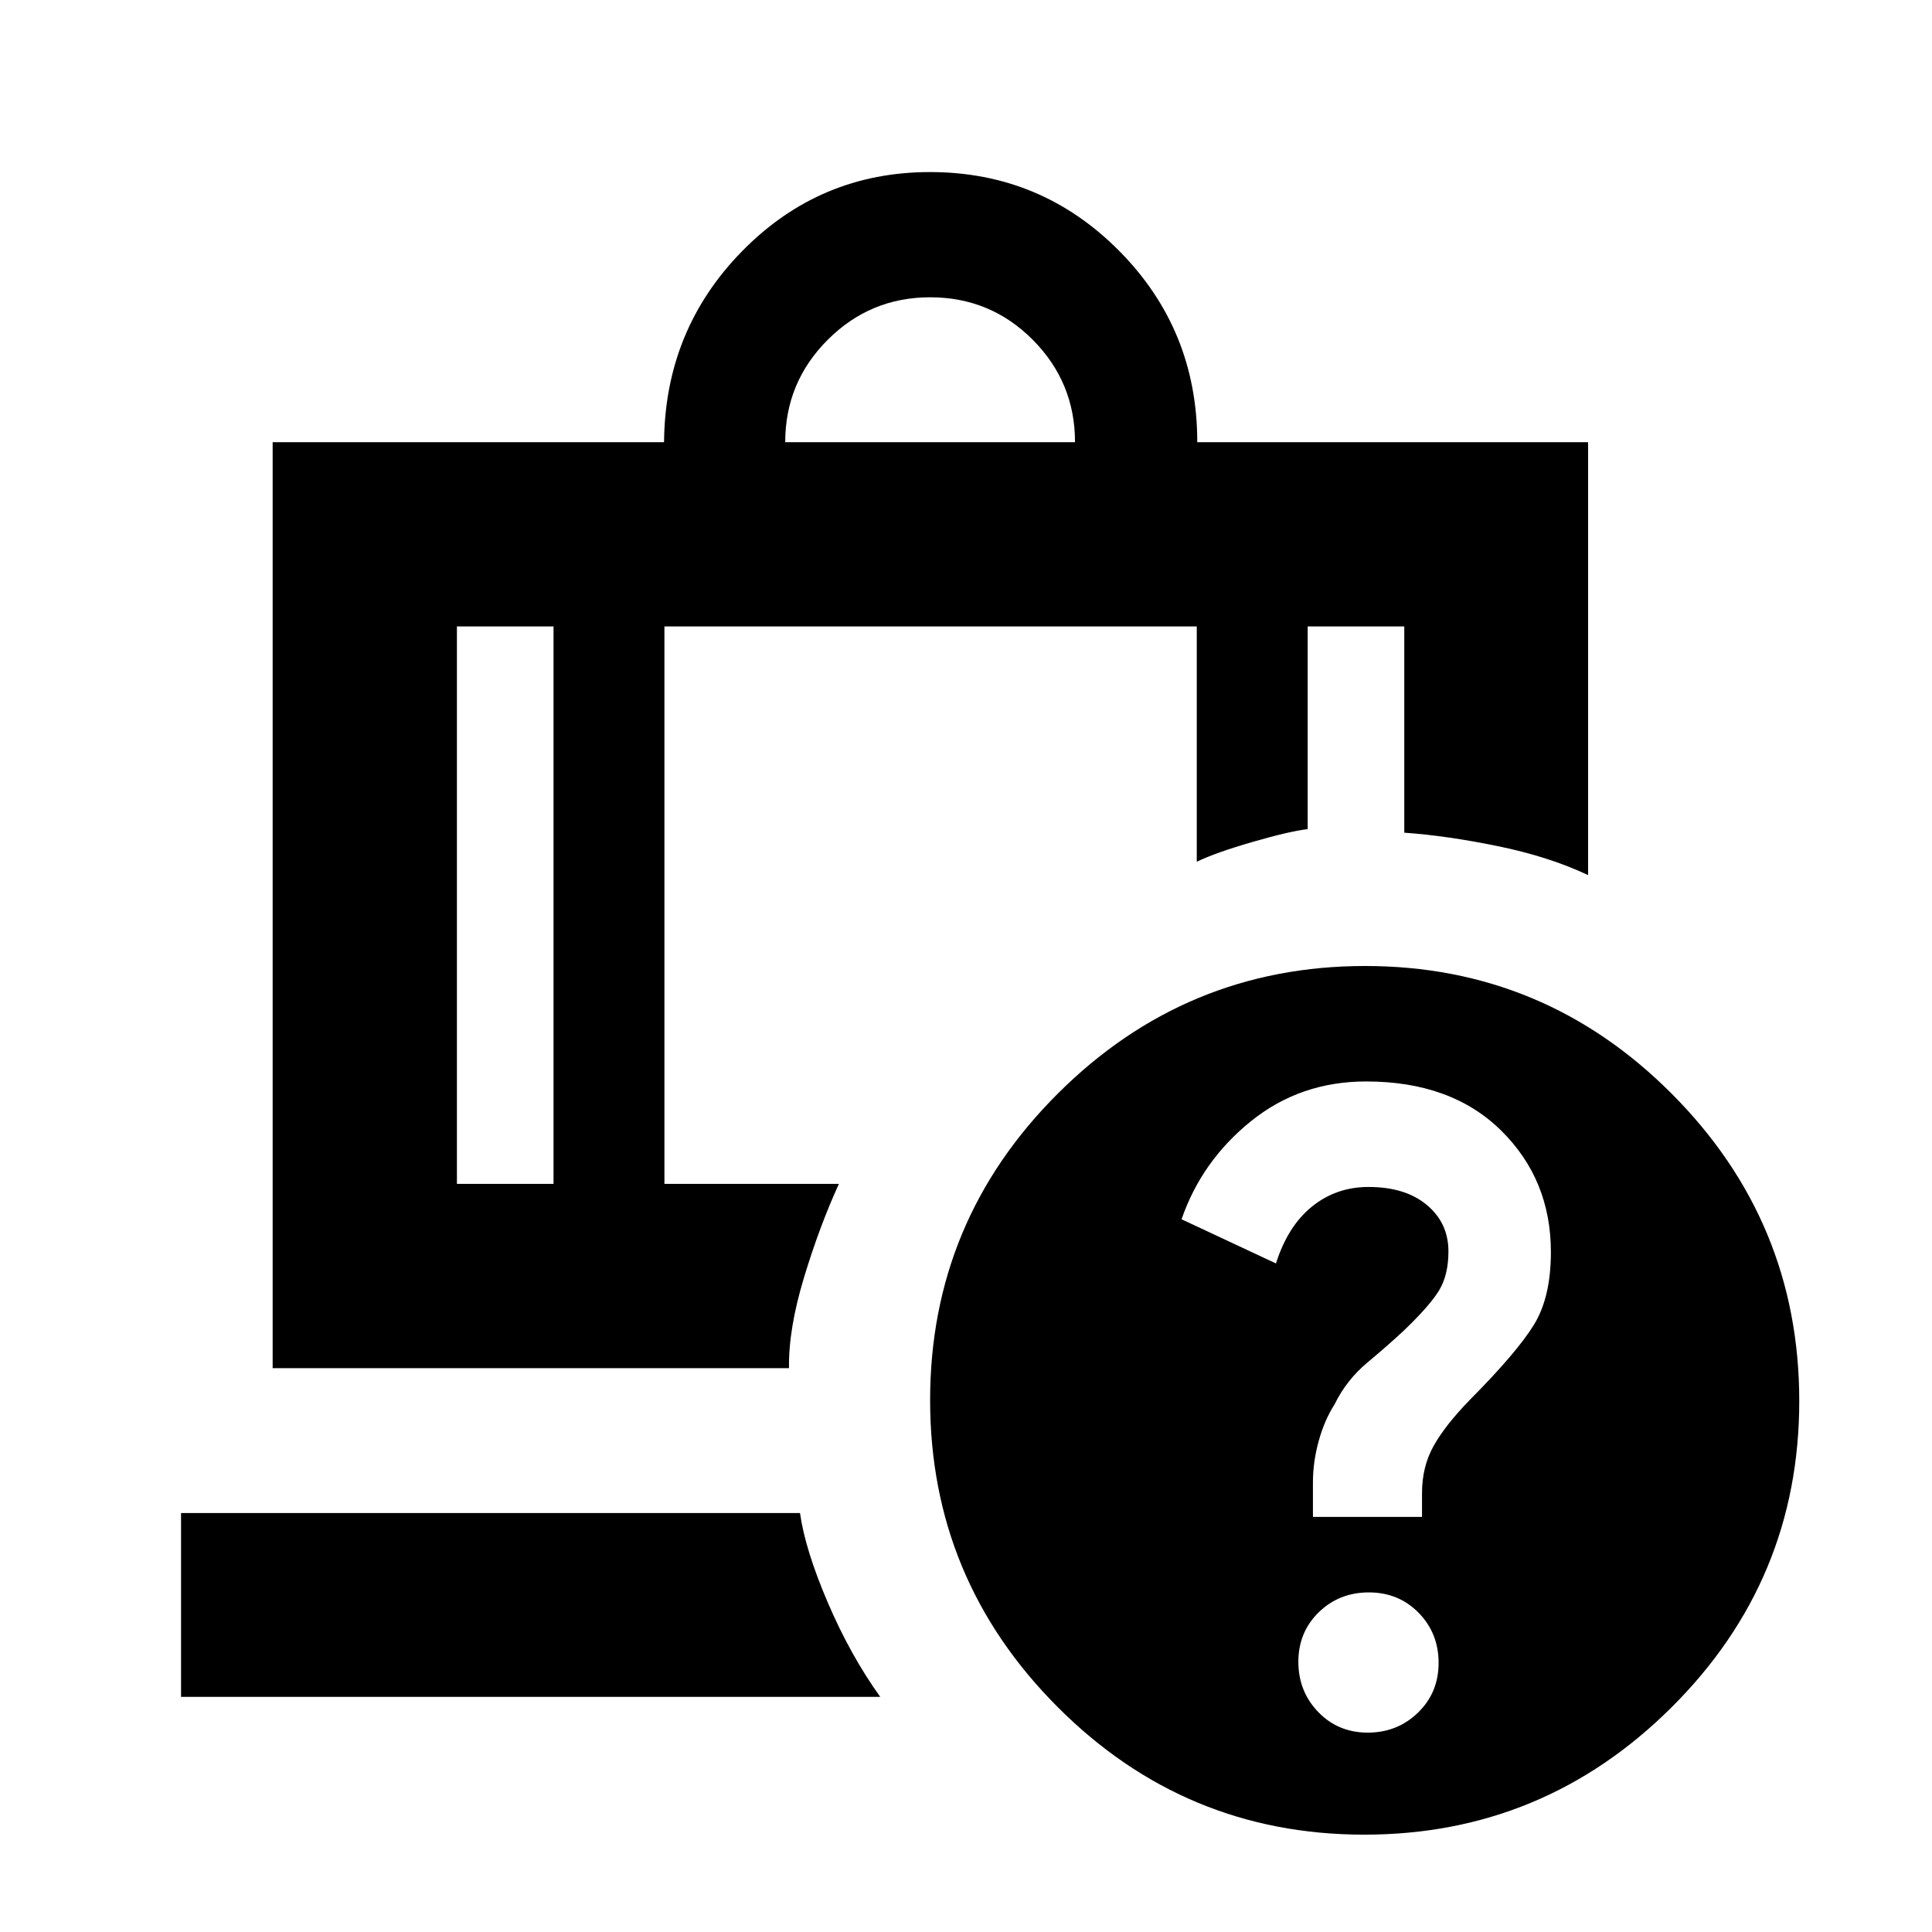 <svg xmlns="http://www.w3.org/2000/svg" height="20" viewBox="0 -960 960 960" width="20"><path d="M390.17-740.28h144q0-29.76-21-50.88t-51-21.12q-29.76 0-50.88 21.12t-21.12 50.88Zm-115.13 91.56h-48v276.98h48v-276.98ZM89.96-116.85v-91.32h307.56q2.52 18.1 13.77 44.38 11.25 26.27 26.08 46.94H89.96Zm240.19-531.87v276.98h86.7q-9.68 21.15-17.39 46.69-7.72 25.53-7.41 44.88H135.48v-460.11h194.48q.47-55.95 38.96-95.08 38.49-39.14 93.2-39.14 55.16 0 93.98 39.15 38.82 39.14 38.82 95.07h194.19v215.11q-19.39-9.16-44.78-14.37-25.4-5.22-46.55-6.7v-102.48h-48V-548q-8.91 1-27.41 6.36t-27.7 9.84v-116.92H330.15ZM678.34-480q89.09 0 152.4 63.54 63.3 63.54 63.3 152.63T830.5-111.55q-63.54 63.18-152.63 63.18t-152.39-63.47q-63.31-63.46-63.31-152.45 0-89.09 63.54-152.4T678.34-480Zm1.29 380.93q14.72 0 24.96-9.93t10.24-24.71q0-14.79-9.93-24.91-9.93-10.12-24.72-10.12t-24.91 9.88q-10.12 9.88-10.12 24.6t9.88 24.96q9.89 10.23 24.6 10.23Zm-.8-323.56q-32.73 0-57.22 19.74-24.5 19.74-34.5 48.74l46.91 21.95q5.9-18.6 17.94-28.3 12.05-9.7 28.02-9.7 18.35 0 29.04 8.97 10.7 8.96 10.7 23.05 0 11.67-4.63 19.34t-17.81 20.26q-7.44 6.93-17.85 15.64-10.42 8.72-16.28 20.75-5 7.78-7.88 18.16-2.88 10.38-2.88 20.53v17.24h54.2v-11.83q0-13.11 5.76-23.42 5.76-10.32 18.1-23 23.18-23.36 31.68-37.1 8.5-13.74 8.5-36.23 0-36.03-24.74-60.41-24.74-24.38-67.06-24.38ZM275.04-648.72h55.11-55.11Zm0 0h-48 48Zm55.11 0h264.52-264.52Zm264.52 0h55.11-55.11Zm55.11 0h48-48Z"/></svg>